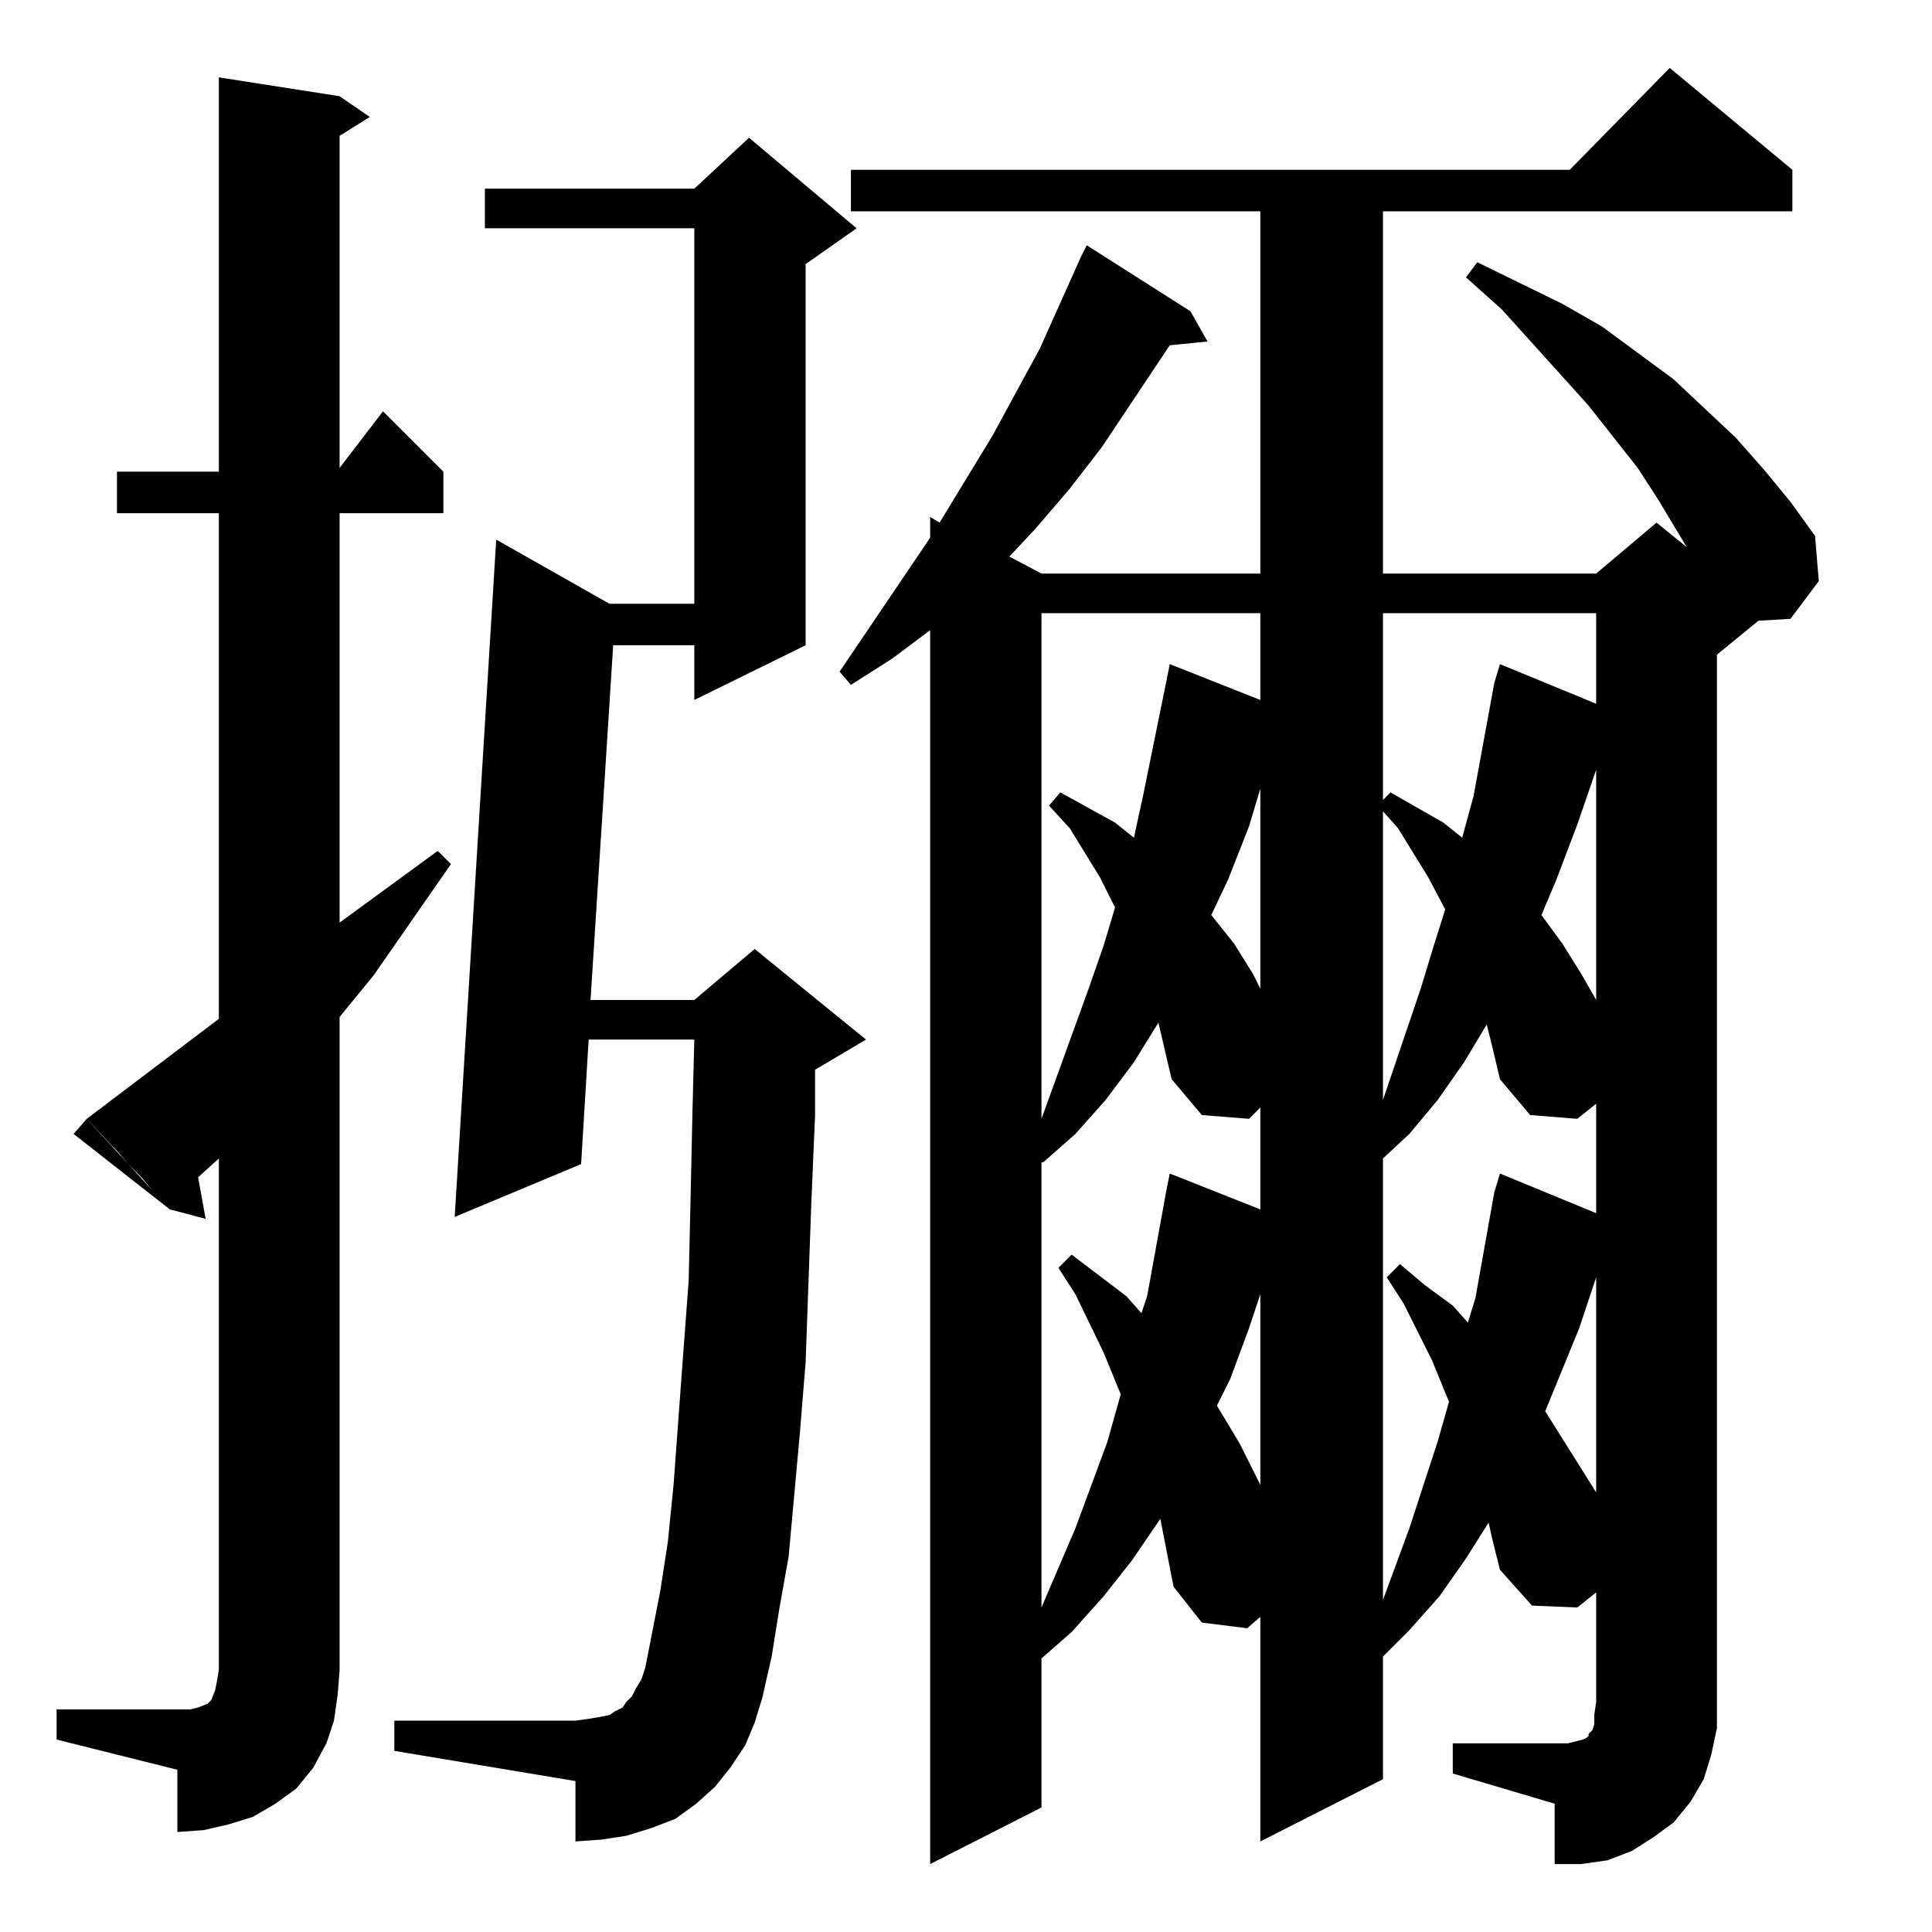 <?xml version="1.0" standalone="no"?>
<!DOCTYPE svg PUBLIC "-//W3C//DTD SVG 1.1//EN" "http://www.w3.org/Graphics/SVG/1.1/DTD/svg11.dtd" >
<svg xmlns="http://www.w3.org/2000/svg" xmlns:xlink="http://www.w3.org/1999/xlink" version="1.1" viewBox="0 -144 1024 1024">
  <g transform="matrix(1 0 0 -1 0 880)">
   <path fill="currentColor"
d="M831 100l4 1l4 1l2 1l1 1v1l2 2l1 3v5l1 7h64v-14l-3 -14l-4 -13l-7 -12l-9 -11l-11 -8l-11 -7l-13 -5l-14 -2h-14v32l-54 16v16h61zM791 208l-2 9l-12 -19l-14 -20l-16 -18l-14 -14v-65l-65 -33v119l-7 -6l-24 3l-15 19l-7 36l-15 -22l-15 -19l-17 -19l-16 -14v-79
l-59 -30v654l-20 -15l-22 -14l-6 7l48 71v11l5 -3l28 46l25 46l22 49l3 6l55 -35l9 -16l-20 -2l-36 -54l-17 -22l-18 -21l-14 -15l17 -9h116v192h-217v22h381l53 54l65 -54v-22h-217v-192h113l32 27l16 -13l-15 25l-11 17l-26 33l-46 51l-19 17l6 8l45 -22l21 -12l19 -14
l19 -14l33 -31l15 -17l14 -17l13 -18l2 -24l-15 -20l-17 -1l-22 -18v-555h-64v58l-10 -8l-24 1l-17 19zM342 140l62 -16l-4 -13l-5 -12l-8 -12l-8 -10l-10 -9l-11 -8l-13 -5l-13 -4l-13 -2l-14 -1v32l-96 16v16h96l7 1l6 1l5 1l3 2l4 2l2 3l3 3l2 4l3 5zM116 410l-11 -10
l4 -22l-19 5l-3 3l-2 2l-10 12l-7 7l-6 7l-2 2l-13 14l-1 1l70 53v268h-54v22h54v209l64 -10l16 -11l-16 -10v-176l23 30l32 -32v-22h-55v-217l52 38l7 -7l-41 -59l-18 -22v-346l-1 -13l-2 -14l-4 -12l-7 -13l-9 -11l-11 -8l-12 -7l-13 -4l-13 -3l-14 -1v33l-64 16v16h64h7
l4 1l5 2l2 2l2 5l1 5l1 6v271zM342 140l62 -16l5 22l4 25l5 28l6 66l3 37l3 84l2 47v24l27 16l-59 48l-32 -27h-55l12 188h43v-29l59 29v202l27 19l-57 48l-29 -27h-111v-21h111v-199h-45l-60 34l-22 -359l67 28l4 66h56l-1 -39l-1 -46l-1 -43l-3 -40l-5 -68l-3 -30l-4 -26z
M637 433l-16 19l-4 17l-3 13l-13 -21l-15 -20l-16 -18l-17 -15h-1v-236l18 42l17 46l7 25l-9 22l-15 31l-9 14l7 7l29 -22l8 -9l3 9l10 55l2 10l48 -19v54l-6 -6zM811 433l-16 19l-4 17l-3 12l-12 -20l-14 -20l-15 -18l-14 -13v-234l14 38l15 46l6 21l-9 22l-15 30l-9 14
l7 7l13 -11l15 -11l8 -9l4 13l10 56l3 10l51 -21v58l-10 -8zM846 347l-9 -27l-18 -44l27 -43v114zM668 237v101l-6 -18l-10 -27l-7 -14l12 -20zM46 431l44 -48l-51 40zM668 699h-116v-268l25 69l8 23l6 20l-8 16l-16 26l-11 12l6 7l29 -16l10 -8l5 23l12 59l2 10l48 -19v46z
M733 594v-153l20 59l7 23l6 19l-9 17l-16 26zM846 616l-10 -29l-11 -29l-8 -19l11 -15l10 -16l8 -14v122zM668 606l-6 -20l-11 -28l-9 -19l12 -15l10 -16l4 -8v106zM846 699h-113v-99l4 4l28 -16l10 -8l6 22l11 60l3 10l51 -21v48z" />
  </g>

</svg>
